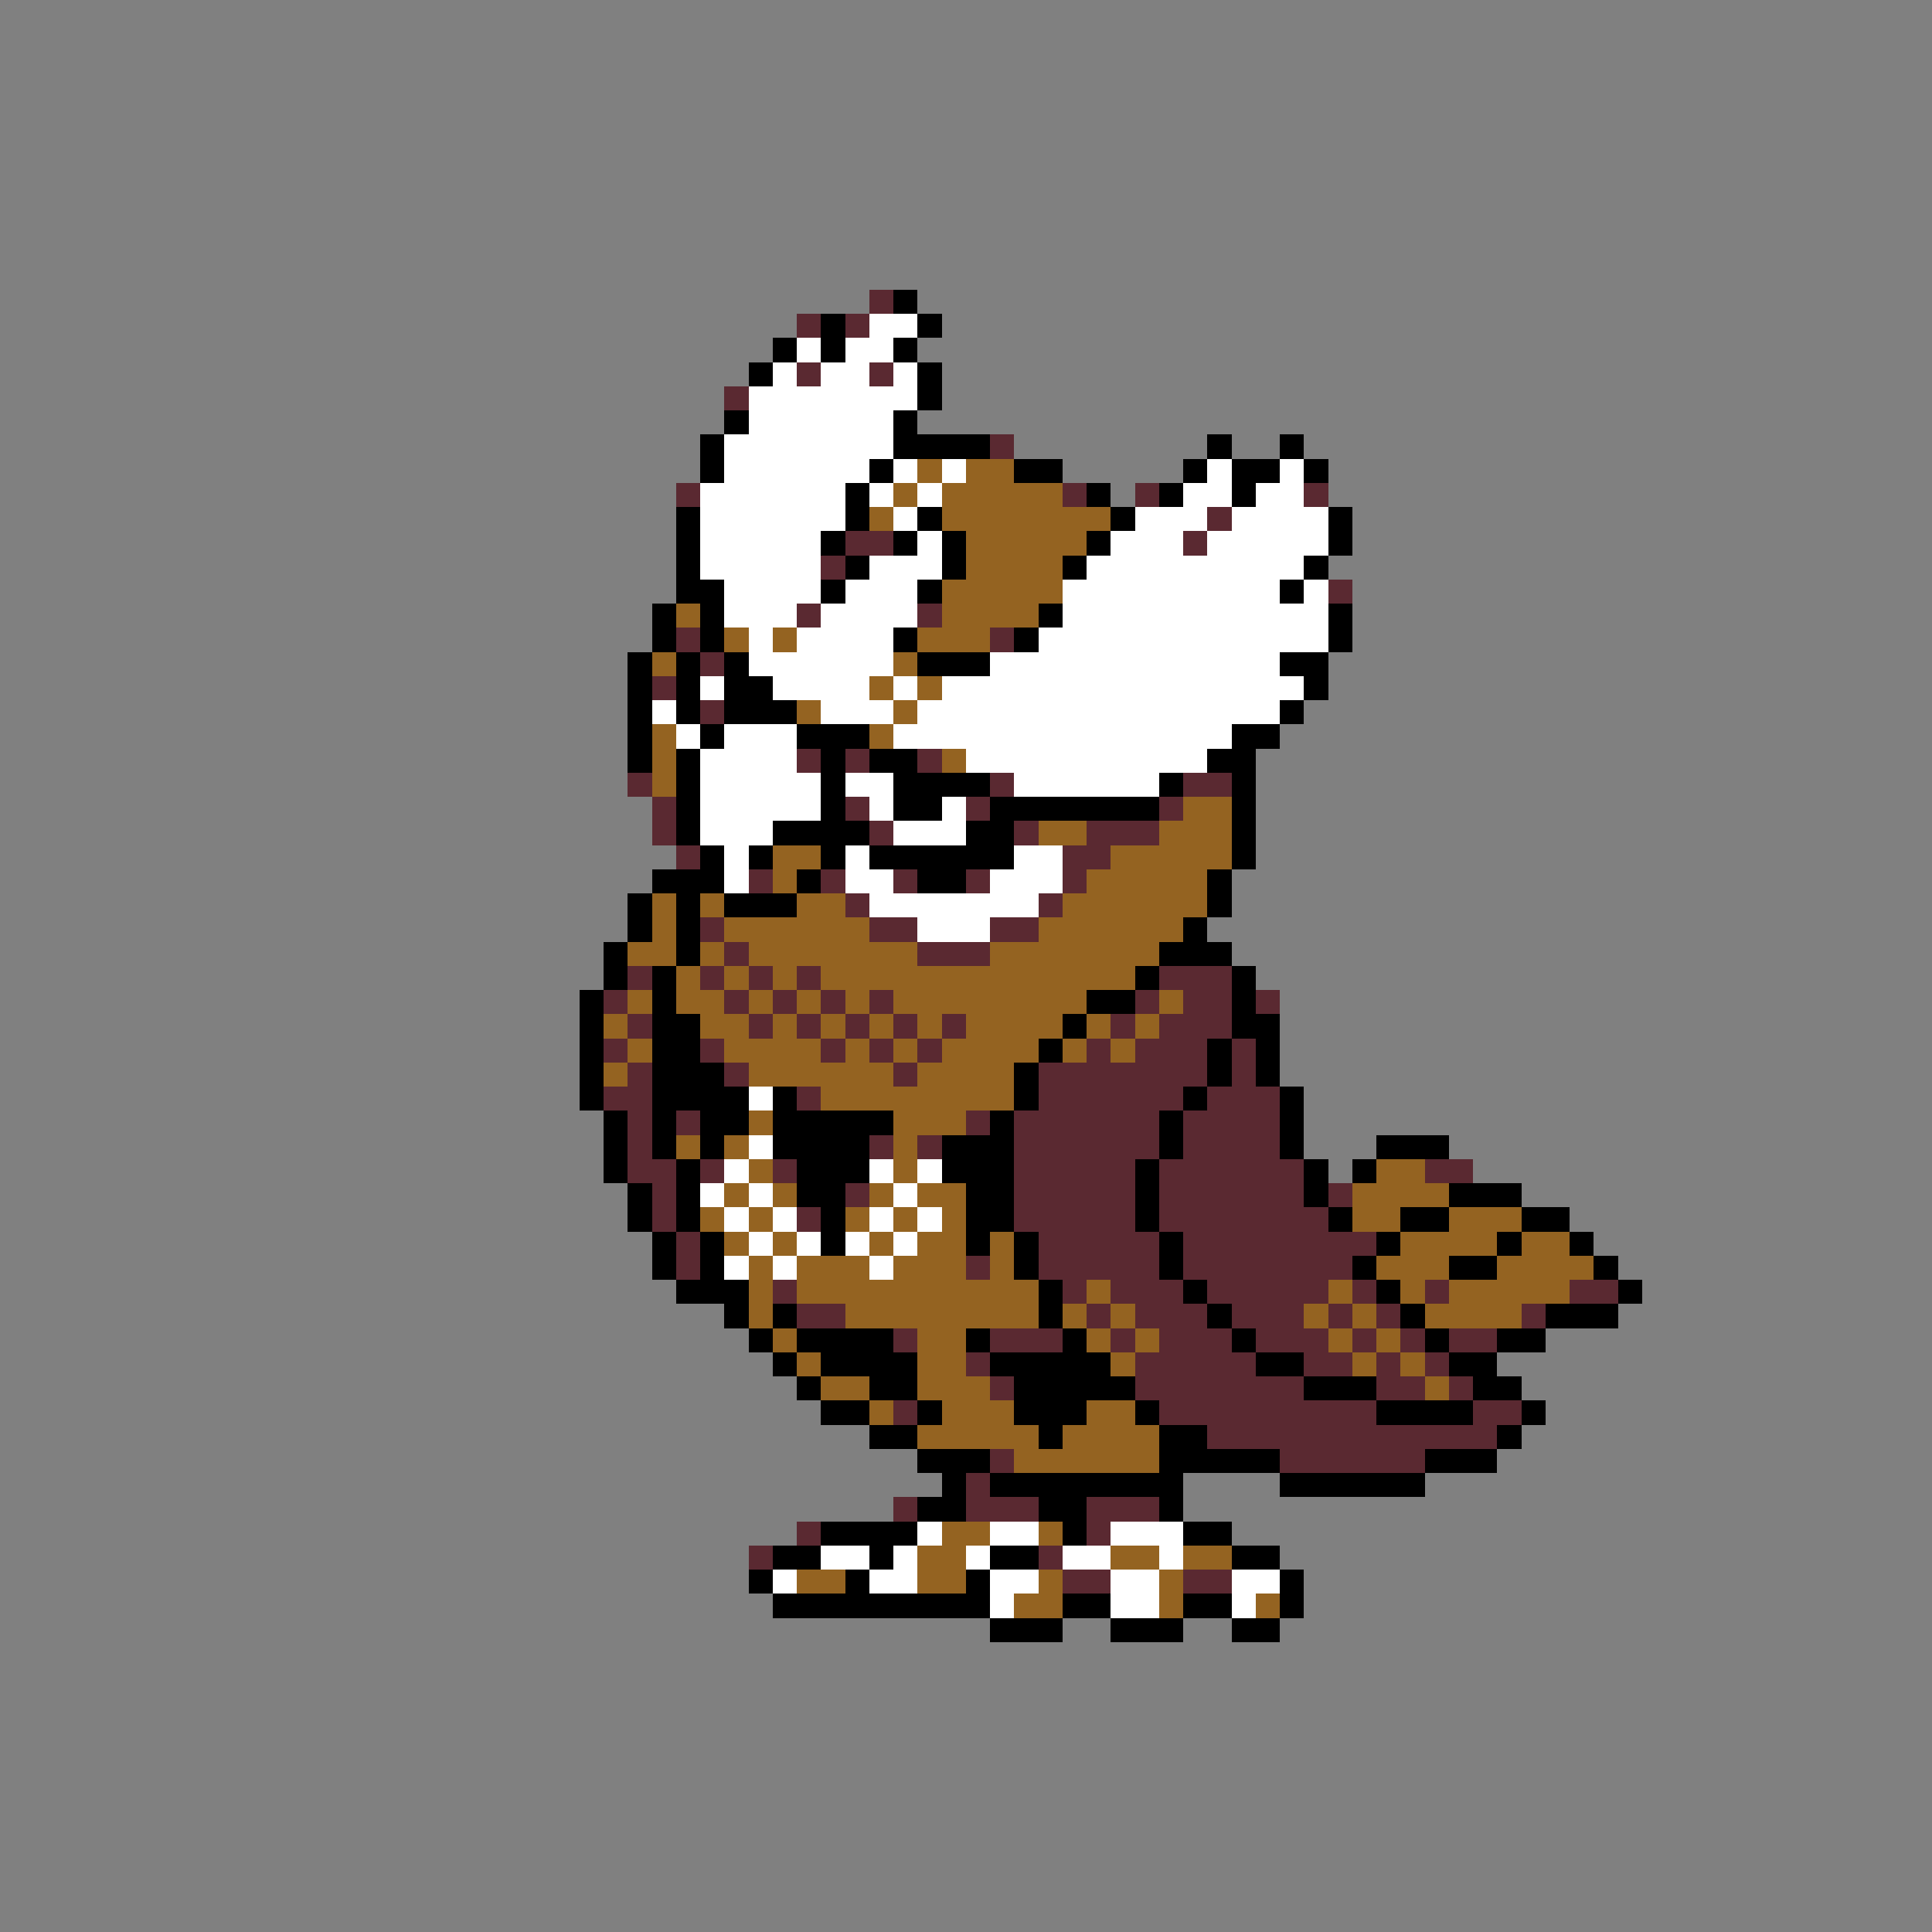 <svg xmlns="http://www.w3.org/2000/svg" viewBox="0 -0.5 80 80" shape-rendering="crispEdges">
<rect x="0" y="-0.5" width="80" height="80" fill="#808080" stroke="none"/>
<path stroke="#5a2931" d="M36 12h1M33 13h1M35 13h1M33 15h1M36 15h1M30 16h1M41 18h1M28 20h1M44 20h1M47 20h1M54 20h1M50 21h1M35 22h2M49 22h1M34 23h1M55 24h1M33 25h1M38 25h1M28 26h1M41 26h1M29 27h1M27 28h1M29 29h1M33 31h1M35 31h1M38 31h1M26 32h1M41 32h1M49 32h2M27 33h1M35 33h1M40 33h1M48 33h1M27 34h1M36 34h1M42 34h1M45 34h3M28 35h1M44 35h2M31 36h1M34 36h1M37 36h1M40 36h1M44 36h1M35 37h1M43 37h1M29 38h1M36 38h2M41 38h2M30 39h1M38 39h3M26 40h1M29 40h1M31 40h1M33 40h1M48 40h3M25 41h1M30 41h1M32 41h1M34 41h1M36 41h1M47 41h1M49 41h2M52 41h1M26 42h1M31 42h1M33 42h1M35 42h1M37 42h1M39 42h1M46 42h1M48 42h3M25 43h1M29 43h1M34 43h1M36 43h1M38 43h1M45 43h1M47 43h3M51 43h1M26 44h1M30 44h1M37 44h1M43 44h7M51 44h1M25 45h2M33 45h1M43 45h6M50 45h3M26 46h1M28 46h1M40 46h1M42 46h6M49 46h4M26 47h1M36 47h1M38 47h1M42 47h6M49 47h4M26 48h2M29 48h1M32 48h1M42 48h5M48 48h6M59 48h2M27 49h1M35 49h1M42 49h5M48 49h6M55 49h1M27 50h1M33 50h1M42 50h5M48 50h7M28 51h1M43 51h5M49 51h8M28 52h1M40 52h1M43 52h5M49 52h7M32 53h1M44 53h1M46 53h3M50 53h5M56 53h1M59 53h1M65 53h2M33 54h2M45 54h1M47 54h3M51 54h3M55 54h1M57 54h1M63 54h1M37 55h1M41 55h3M46 55h1M48 55h3M52 55h3M56 55h1M58 55h1M60 55h2M40 56h1M47 56h5M54 56h2M57 56h1M59 56h1M41 57h1M47 57h7M57 57h2M60 57h1M37 58h1M48 58h9M61 58h2M50 59h12M41 60h1M53 60h6M40 61h1M37 62h1M40 62h3M45 62h3M33 63h1M45 63h1M31 64h1M43 64h1M44 65h2M49 65h2" />
<path stroke="#000000" d="M37 12h1M34 13h1M38 13h1M32 14h1M34 14h1M37 14h1M31 15h1M38 15h1M38 16h1M30 17h1M37 17h1M29 18h1M37 18h4M50 18h1M53 18h1M29 19h1M36 19h1M42 19h2M49 19h1M51 19h2M54 19h1M35 20h1M45 20h1M48 20h1M51 20h1M28 21h1M35 21h1M38 21h1M46 21h1M55 21h1M28 22h1M34 22h1M37 22h1M39 22h1M45 22h1M55 22h1M28 23h1M35 23h1M39 23h1M44 23h1M54 23h1M28 24h2M34 24h1M38 24h1M53 24h1M27 25h1M29 25h1M43 25h1M55 25h1M27 26h1M29 26h1M37 26h1M42 26h1M55 26h1M26 27h1M28 27h1M30 27h1M38 27h3M53 27h2M26 28h1M28 28h1M30 28h2M54 28h1M26 29h1M28 29h1M30 29h3M53 29h1M26 30h1M29 30h1M33 30h3M51 30h2M26 31h1M28 31h1M34 31h1M36 31h2M50 31h2M28 32h1M34 32h1M37 32h4M48 32h1M51 32h1M28 33h1M34 33h1M37 33h2M41 33h7M51 33h1M28 34h1M32 34h4M40 34h2M51 34h1M29 35h1M31 35h1M34 35h1M36 35h6M51 35h1M27 36h3M33 36h1M38 36h2M50 36h1M26 37h1M28 37h1M30 37h3M50 37h1M26 38h1M28 38h1M49 38h1M25 39h1M28 39h1M48 39h3M25 40h1M27 40h1M47 40h1M51 40h1M24 41h1M27 41h1M45 41h2M51 41h1M24 42h1M27 42h2M44 42h1M51 42h2M24 43h1M27 43h2M43 43h1M50 43h1M52 43h1M24 44h1M27 44h3M42 44h1M50 44h1M52 44h1M24 45h1M27 45h4M32 45h1M42 45h1M49 45h1M53 45h1M25 46h1M27 46h1M29 46h2M32 46h5M41 46h1M48 46h1M53 46h1M25 47h1M27 47h1M29 47h1M32 47h4M39 47h3M48 47h1M53 47h1M57 47h3M25 48h1M28 48h1M33 48h3M39 48h3M47 48h1M54 48h1M56 48h1M26 49h1M28 49h1M33 49h2M40 49h2M47 49h1M54 49h1M60 49h3M26 50h1M28 50h1M34 50h1M40 50h2M47 50h1M55 50h1M58 50h2M63 50h2M27 51h1M29 51h1M34 51h1M40 51h1M42 51h1M48 51h1M57 51h1M62 51h1M65 51h1M27 52h1M29 52h1M42 52h1M48 52h1M56 52h1M60 52h2M66 52h1M28 53h3M43 53h1M49 53h1M57 53h1M67 53h1M30 54h1M32 54h1M43 54h1M50 54h1M58 54h1M64 54h3M31 55h1M33 55h4M40 55h1M44 55h1M51 55h1M59 55h1M62 55h2M32 56h1M34 56h4M41 56h5M52 56h2M60 56h2M33 57h1M36 57h2M42 57h5M54 57h3M61 57h2M34 58h2M38 58h1M42 58h3M47 58h1M57 58h4M63 58h1M36 59h2M43 59h1M48 59h2M62 59h1M38 60h3M48 60h5M59 60h3M39 61h1M41 61h8M53 61h6M38 62h2M43 62h2M48 62h1M34 63h4M44 63h1M49 63h2M32 64h2M36 64h1M41 64h2M51 64h2M31 65h1M35 65h1M40 65h1M53 65h1M32 66h9M44 66h2M49 66h2M53 66h1M41 67h3M46 67h3M51 67h2" />
<path stroke="#ffffff" d="M36 13h2M33 14h1M35 14h2M32 15h1M34 15h2M37 15h1M31 16h7M31 17h6M30 18h7M30 19h6M37 19h1M39 19h1M50 19h1M53 19h1M29 20h6M36 20h1M38 20h1M49 20h2M52 20h2M29 21h6M37 21h1M47 21h3M51 21h4M29 22h5M38 22h1M46 22h3M50 22h5M29 23h5M36 23h3M45 23h9M30 24h4M35 24h3M44 24h9M54 24h1M30 25h3M34 25h4M44 25h11M31 26h1M33 26h4M43 26h12M31 27h6M41 27h12M29 28h1M32 28h4M37 28h1M39 28h15M27 29h1M34 29h3M38 29h15M28 30h1M30 30h3M37 30h14M29 31h4M40 31h10M29 32h5M35 32h2M42 32h6M29 33h5M36 33h1M39 33h1M29 34h3M37 34h3M30 35h1M35 35h1M42 35h2M30 36h1M35 36h2M41 36h3M36 37h7M38 38h3M31 45h1M31 47h1M30 48h1M36 48h1M38 48h1M29 49h1M31 49h1M37 49h1M30 50h1M32 50h1M36 50h1M38 50h1M31 51h1M33 51h1M35 51h1M37 51h1M30 52h1M32 52h1M36 52h1M38 63h1M41 63h2M46 63h3M34 64h2M37 64h1M40 64h1M44 64h2M48 64h1M32 65h1M36 65h2M41 65h2M46 65h2M51 65h2M41 66h1M46 66h2M51 66h1" />
<path stroke="#946321" d="M38 19h1M40 19h2M37 20h1M39 20h5M36 21h1M39 21h7M40 22h5M40 23h4M39 24h5M28 25h1M39 25h4M30 26h1M32 26h1M38 26h3M27 27h1M37 27h1M36 28h1M38 28h1M33 29h1M37 29h1M27 30h1M36 30h1M27 31h1M39 31h1M27 32h1M49 33h2M43 34h2M48 34h3M32 35h2M46 35h5M32 36h1M45 36h5M27 37h1M29 37h1M33 37h2M44 37h6M27 38h1M30 38h6M43 38h6M26 39h2M29 39h1M31 39h7M41 39h7M28 40h1M30 40h1M32 40h1M34 40h13M26 41h1M28 41h2M31 41h1M33 41h1M35 41h1M37 41h8M48 41h1M25 42h1M29 42h2M32 42h1M34 42h1M36 42h1M38 42h1M40 42h4M45 42h1M47 42h1M26 43h1M30 43h4M35 43h1M37 43h1M39 43h4M44 43h1M46 43h1M25 44h1M31 44h6M38 44h4M34 45h8M31 46h1M37 46h3M28 47h1M30 47h1M37 47h1M31 48h1M37 48h1M57 48h2M30 49h1M32 49h1M36 49h1M38 49h2M56 49h4M29 50h1M31 50h1M35 50h1M37 50h1M39 50h1M56 50h2M60 50h3M30 51h1M32 51h1M36 51h1M38 51h2M41 51h1M58 51h4M63 51h2M31 52h1M33 52h3M37 52h3M41 52h1M57 52h3M62 52h4M31 53h1M33 53h10M45 53h1M55 53h1M58 53h1M60 53h5M31 54h1M35 54h8M44 54h1M46 54h1M54 54h1M56 54h1M59 54h4M32 55h1M38 55h2M45 55h1M47 55h1M55 55h1M57 55h1M33 56h1M38 56h2M46 56h1M56 56h1M58 56h1M34 57h2M38 57h3M59 57h1M36 58h1M39 58h3M45 58h2M38 59h5M44 59h4M42 60h6M39 63h2M43 63h1M38 64h2M46 64h2M49 64h2M33 65h2M38 65h2M43 65h1M48 65h1M42 66h2M48 66h1M52 66h1" />
</svg>